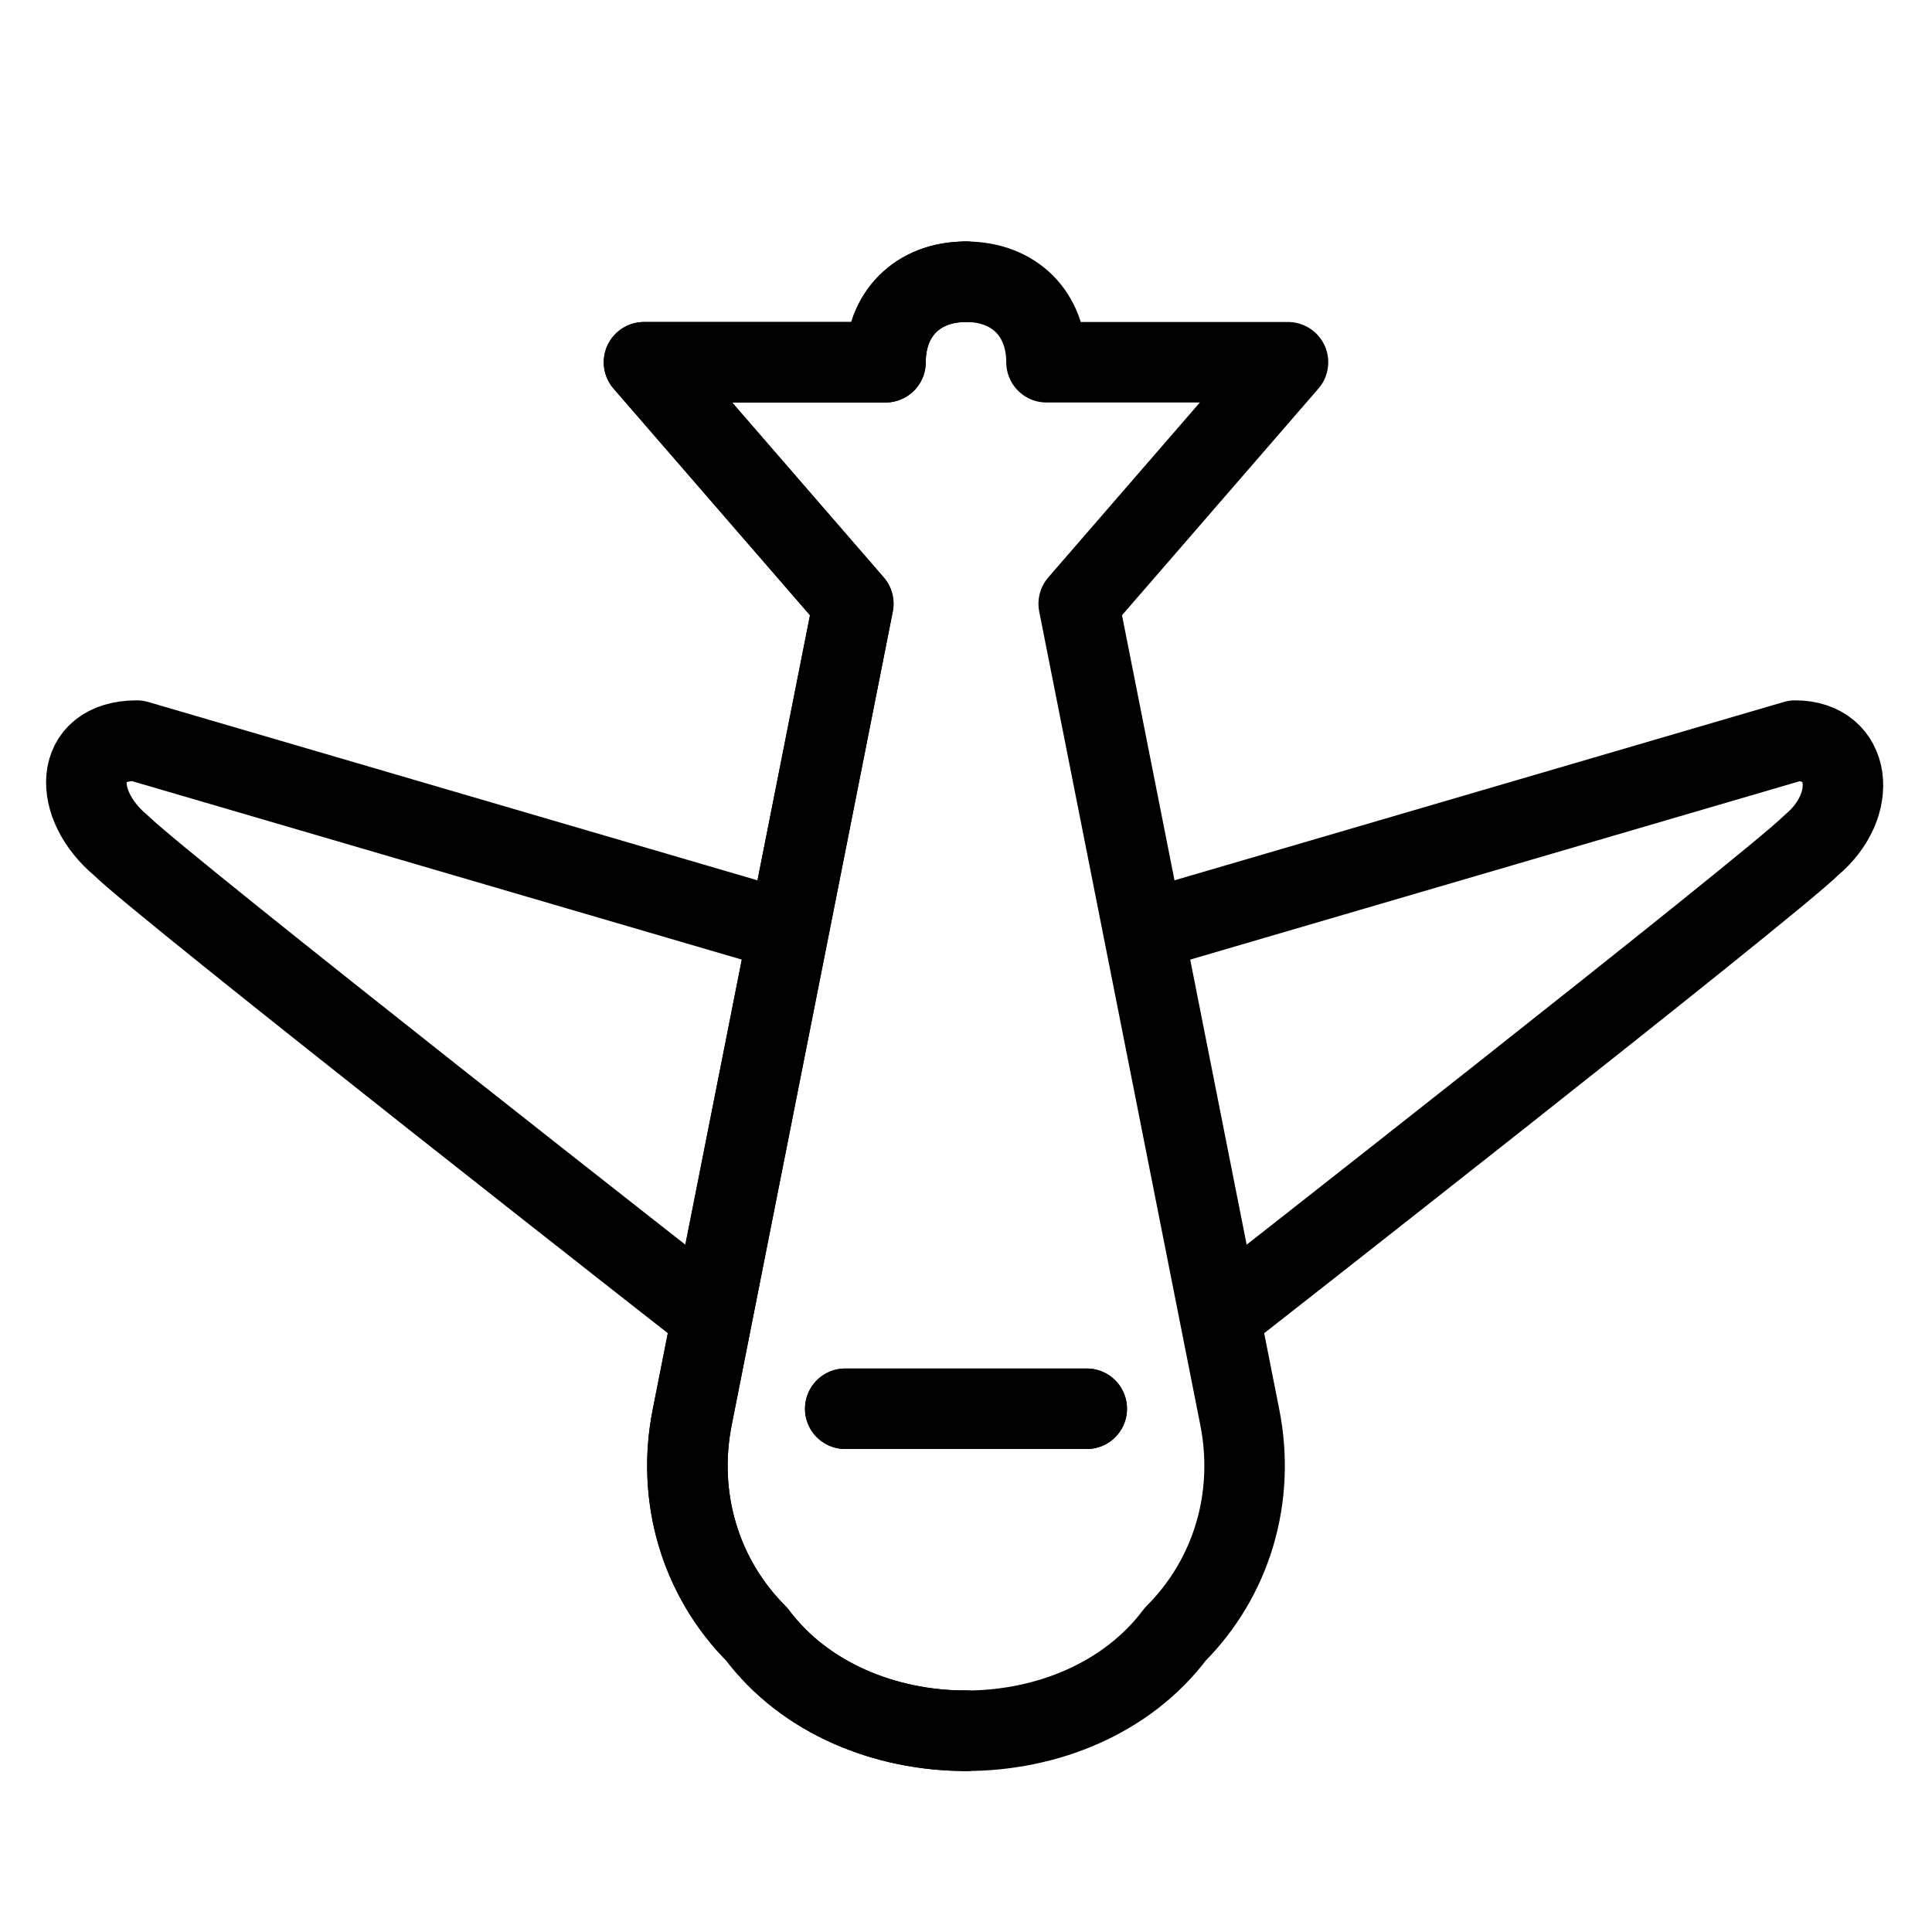 <?xml version="1.0" encoding="utf-8"?>
<!-- Generator: Adobe Illustrator 19.2.0, SVG Export Plug-In . SVG Version: 6.00 Build 0)  -->
<svg version="1.1" id="Layer_1" xmlns="http://www.w3.org/2000/svg" xmlns:xlink="http://www.w3.org/1999/xlink" x="0px" y="0px"
	 viewBox="0 0 24 24" style="enable-background:new 0 0 24 24;" xml:space="preserve">
<style type="text/css">
	.st0{display:none;}
	.st1{display:inline;}
	.st2{fill:none;stroke:#000000;stroke-linecap:round;stroke-linejoin:round;stroke-miterlimit:10;}
	.st3{fill:none;stroke:#000000;stroke-linejoin:round;stroke-miterlimit:10;}
</style>
<g id="Filled_Icons" class="st0">
	<g class="st1">
		<path d="M8.5,10.7l-6.7-2c0,0-0.1,0-0.1,0C1.2,8.7,0.8,9,0.6,9.4c-0.2,0.5,0,1.1,0.5,1.5c0.4,0.4,4.4,3.5,6.3,5.1L8.5,10.7z"/>
		<path d="M23.4,9.4c-0.2-0.4-0.6-0.7-1.1-0.7c0,0-0.1,0-0.1,0l-6.7,2l1,5.3c2-1.6,5.9-4.7,6.3-5.1C23.4,10.5,23.6,9.9,23.4,9.4z"/>
		<path d="M16.5,4.3C16.4,4.1,16.2,4,16,4l-2.6,0c-0.2-0.6-0.8-1-1.4-1c0,0,0,0,0,0l0,0h0c0,0,0,0,0,0c-0.6,0-1.2,0.4-1.4,1L8,4
			C7.8,4,7.6,4.1,7.5,4.3c-0.1,0.2,0,0.4,0.1,0.5l2.5,2.8l-1.9,9.8C8,18.6,8.3,19.8,9,20.6c0.7,0.9,1.8,1.4,3,1.4
			c1.1,0,2.2-0.5,3-1.4c0.7-0.9,1.1-2,0.9-3.2l-1.9-9.8l2.5-2.8C16.5,4.7,16.5,4.5,16.5,4.3z M14,17.5c0,0.3-0.2,0.5-0.5,0.5h-3
			c-0.3,0-0.5-0.2-0.5-0.5c0-0.3,0.2-0.5,0.5-0.5h3C13.8,17,14,17.2,14,17.5z"/>
	</g>
</g>
<g id="Outline_Icons">
	<g>
		<path class="st2" d="M12,3.5c-0.6,0-1,0.4-1,1l-3,0l2.6,3l-2,10.1c-0.2,1,0.1,2,0.8,2.7c0.6,0.8,1.6,1.2,2.6,1.2"/>
		<line class="st2" x1="10.5" y1="17.5" x2="13.5" y2="17.5"/>
		<g>
			<path class="st2" d="M12,3.5c0.6,0,1,0.4,1,1l3,0l-2.6,3l2,10.1c0.2,1-0.1,2-0.8,2.7c-0.6,0.8-1.6,1.2-2.6,1.2"/>
			<path class="st3" d="M8.9,16.4c0,0-6.9-5.4-7.4-5.9C0.9,10,0.9,9.2,1.7,9.2l8.2,2.4"/>
			<line class="st2" x1="13.5" y1="17.5" x2="10.5" y2="17.5"/>
		</g>
		<g>
			<path class="st2" d="M12,3.5c-0.6,0-1,0.4-1,1l-3,0l2.6,3l-2,10.1c-0.2,1,0.1,2,0.8,2.7c0.6,0.8,1.6,1.2,2.6,1.2"/>
			<path class="st3" d="M15.1,16.4c0,0,6.9-5.4,7.4-5.9c0.6-0.5,0.5-1.3-0.2-1.3l-8.2,2.4"/>
		</g>
	</g>
</g>
</svg>
